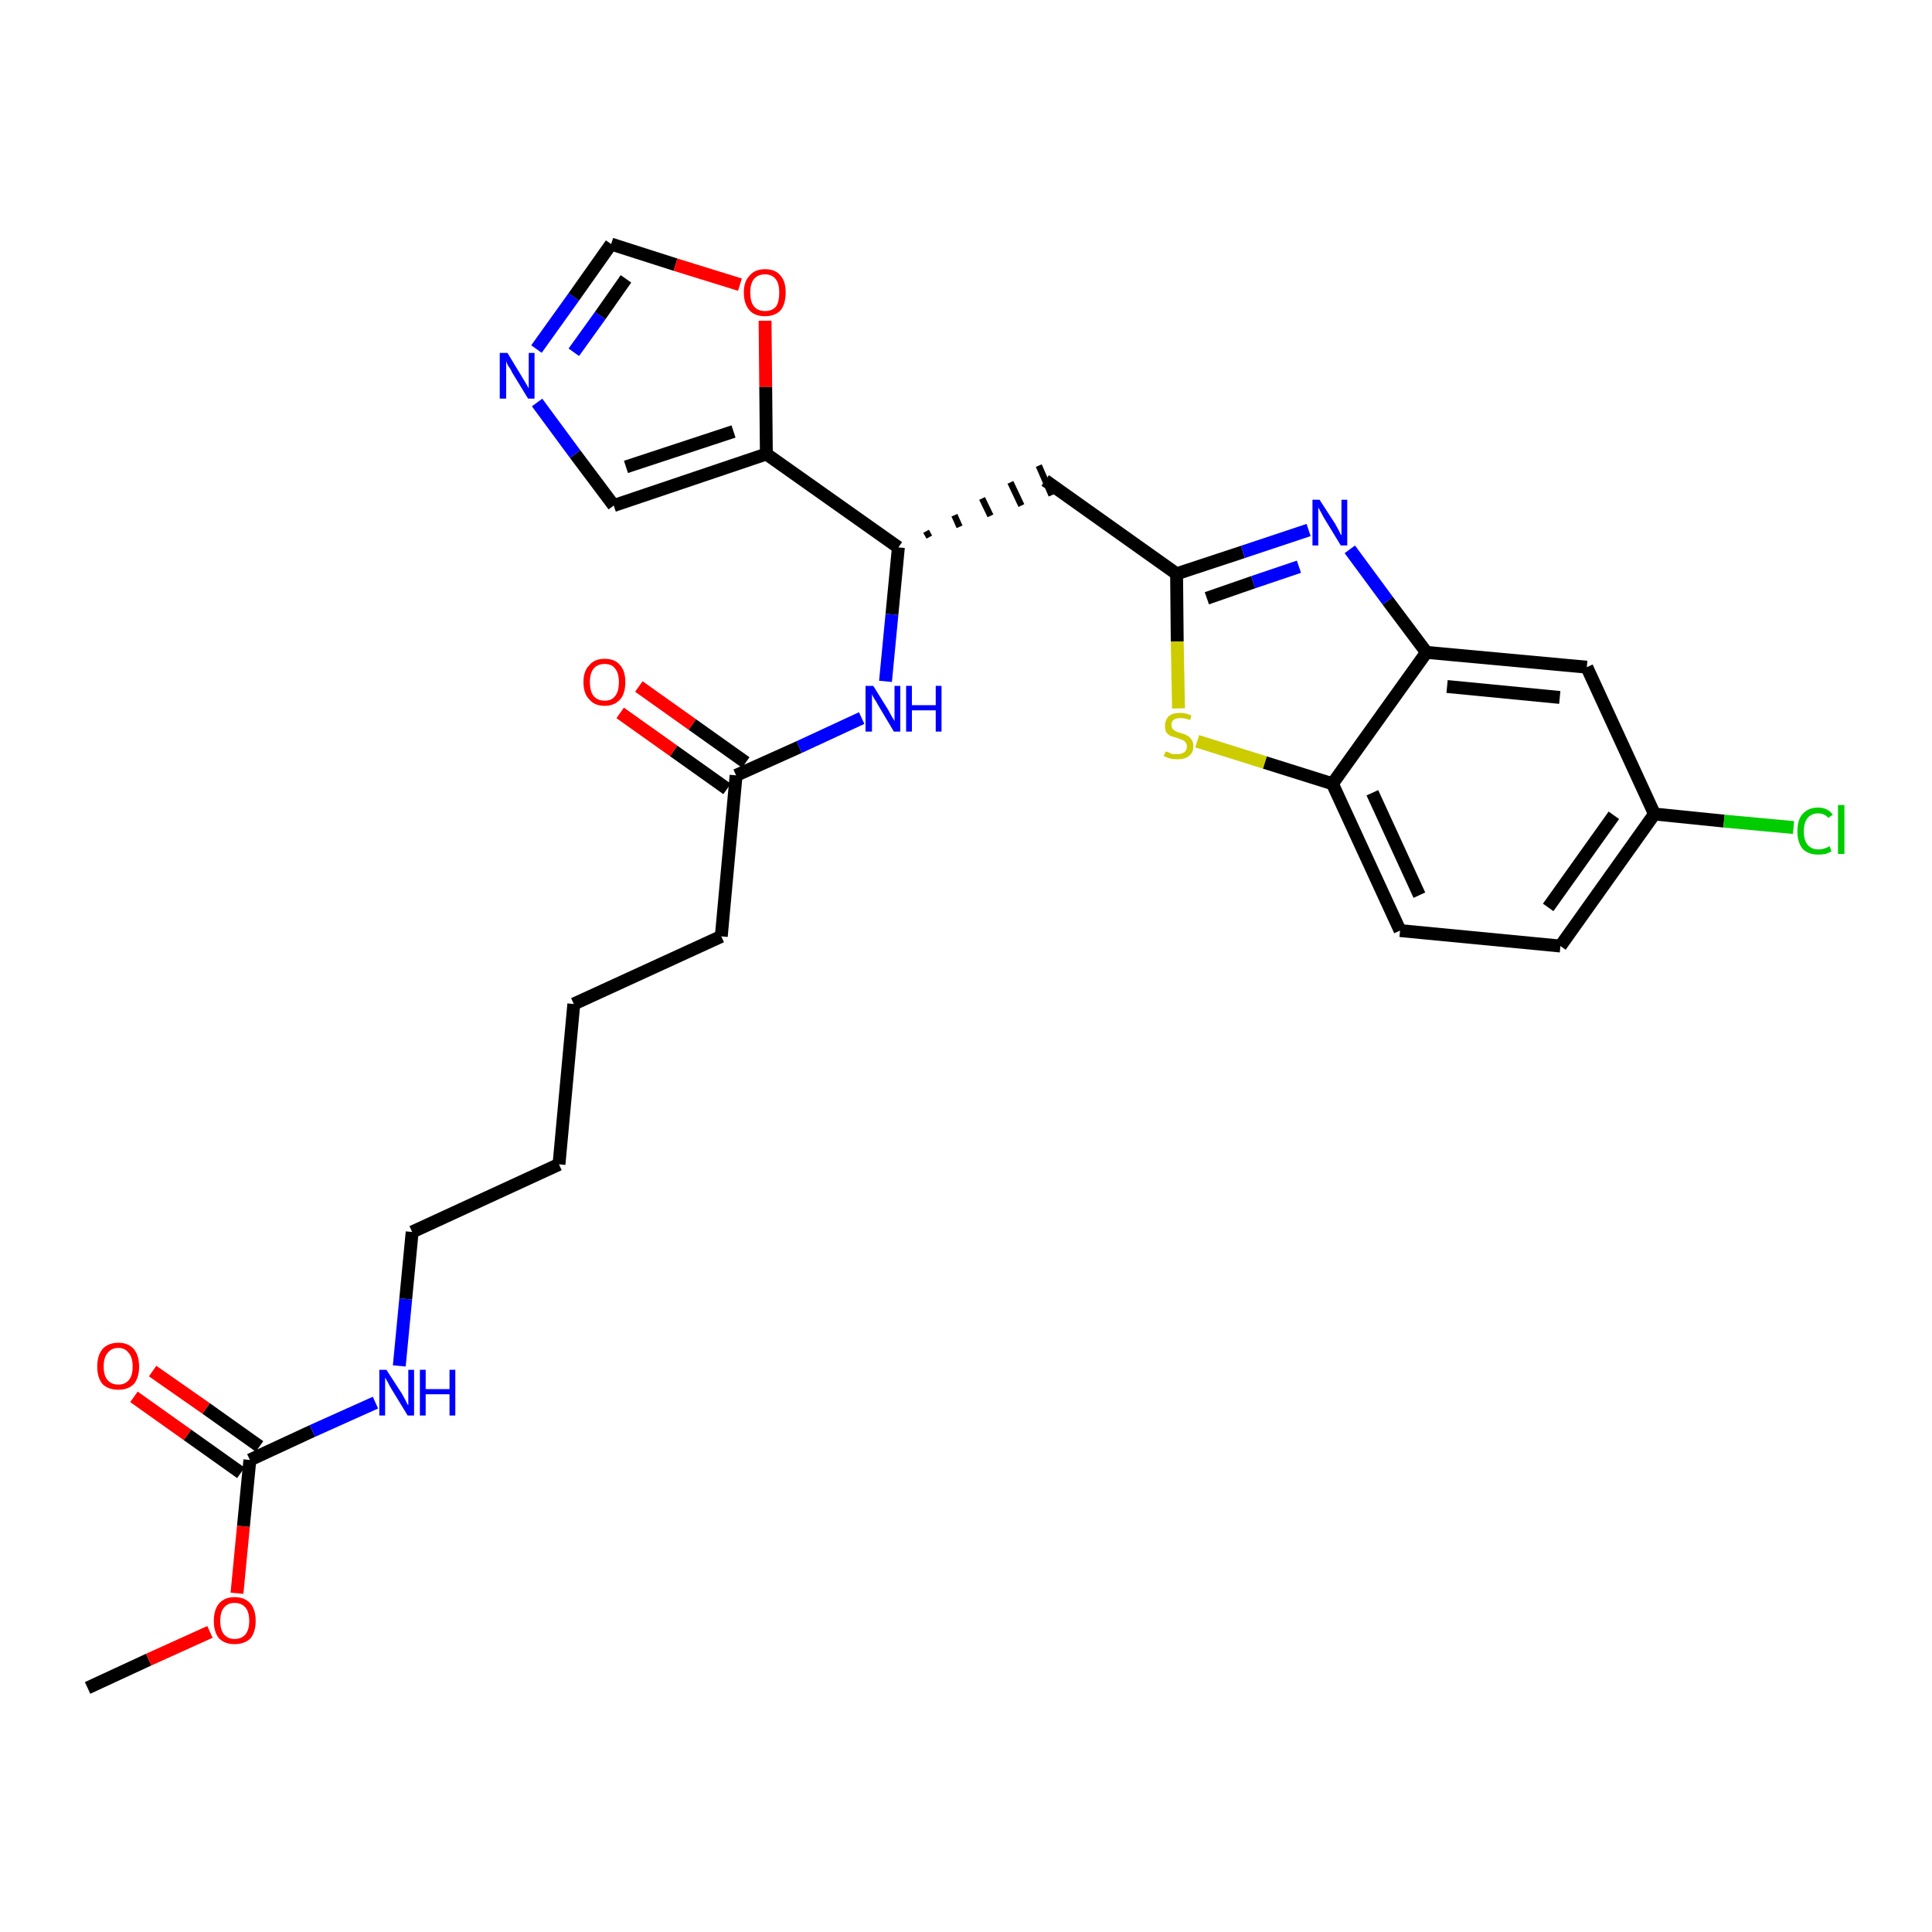 <?xml version='1.0' encoding='iso-8859-1'?>
<svg version='1.1' baseProfile='full'
              xmlns='http://www.w3.org/2000/svg'
                      xmlns:rdkit='http://www.rdkit.org/xml'
                      xmlns:xlink='http://www.w3.org/1999/xlink'
                  xml:space='preserve'
width='300px' height='300px' viewBox='0 0 300 300'>
<!-- END OF HEADER -->
<path class='bond-0 atom-0 atom-1' d='M 13.6,262.1 L 23.1,257.7' style='fill:none;fill-rule:evenodd;stroke:#000000;stroke-width:2.0px;stroke-linecap:butt;stroke-linejoin:miter;stroke-opacity:1' />
<path class='bond-0 atom-0 atom-1' d='M 23.1,257.7 L 32.6,253.4' style='fill:none;fill-rule:evenodd;stroke:#FF0000;stroke-width:2.0px;stroke-linecap:butt;stroke-linejoin:miter;stroke-opacity:1' />
<path class='bond-1 atom-1 atom-2' d='M 36.8,247.4 L 37.8,237.0' style='fill:none;fill-rule:evenodd;stroke:#FF0000;stroke-width:2.0px;stroke-linecap:butt;stroke-linejoin:miter;stroke-opacity:1' />
<path class='bond-1 atom-1 atom-2' d='M 37.8,237.0 L 38.8,226.7' style='fill:none;fill-rule:evenodd;stroke:#000000;stroke-width:2.0px;stroke-linecap:butt;stroke-linejoin:miter;stroke-opacity:1' />
<path class='bond-2 atom-2 atom-3' d='M 40.3,224.6 L 32.0,218.7' style='fill:none;fill-rule:evenodd;stroke:#000000;stroke-width:2.0px;stroke-linecap:butt;stroke-linejoin:miter;stroke-opacity:1' />
<path class='bond-2 atom-2 atom-3' d='M 32.0,218.7 L 23.7,212.9' style='fill:none;fill-rule:evenodd;stroke:#FF0000;stroke-width:2.0px;stroke-linecap:butt;stroke-linejoin:miter;stroke-opacity:1' />
<path class='bond-2 atom-2 atom-3' d='M 37.4,228.7 L 29.1,222.8' style='fill:none;fill-rule:evenodd;stroke:#000000;stroke-width:2.0px;stroke-linecap:butt;stroke-linejoin:miter;stroke-opacity:1' />
<path class='bond-2 atom-2 atom-3' d='M 29.1,222.8 L 20.8,216.9' style='fill:none;fill-rule:evenodd;stroke:#FF0000;stroke-width:2.0px;stroke-linecap:butt;stroke-linejoin:miter;stroke-opacity:1' />
<path class='bond-3 atom-2 atom-4' d='M 38.8,226.7 L 48.5,222.2' style='fill:none;fill-rule:evenodd;stroke:#000000;stroke-width:2.0px;stroke-linecap:butt;stroke-linejoin:miter;stroke-opacity:1' />
<path class='bond-3 atom-2 atom-4' d='M 48.5,222.2 L 58.3,217.8' style='fill:none;fill-rule:evenodd;stroke:#0000FF;stroke-width:2.0px;stroke-linecap:butt;stroke-linejoin:miter;stroke-opacity:1' />
<path class='bond-4 atom-4 atom-5' d='M 62.0,212.1 L 63.0,201.7' style='fill:none;fill-rule:evenodd;stroke:#0000FF;stroke-width:2.0px;stroke-linecap:butt;stroke-linejoin:miter;stroke-opacity:1' />
<path class='bond-4 atom-4 atom-5' d='M 63.0,201.7 L 64.0,191.3' style='fill:none;fill-rule:evenodd;stroke:#000000;stroke-width:2.0px;stroke-linecap:butt;stroke-linejoin:miter;stroke-opacity:1' />
<path class='bond-5 atom-5 atom-6' d='M 64.0,191.3 L 86.8,180.8' style='fill:none;fill-rule:evenodd;stroke:#000000;stroke-width:2.0px;stroke-linecap:butt;stroke-linejoin:miter;stroke-opacity:1' />
<path class='bond-6 atom-6 atom-7' d='M 86.8,180.8 L 89.1,155.9' style='fill:none;fill-rule:evenodd;stroke:#000000;stroke-width:2.0px;stroke-linecap:butt;stroke-linejoin:miter;stroke-opacity:1' />
<path class='bond-7 atom-7 atom-8' d='M 89.1,155.9 L 112.0,145.4' style='fill:none;fill-rule:evenodd;stroke:#000000;stroke-width:2.0px;stroke-linecap:butt;stroke-linejoin:miter;stroke-opacity:1' />
<path class='bond-8 atom-8 atom-9' d='M 112.0,145.4 L 114.3,120.4' style='fill:none;fill-rule:evenodd;stroke:#000000;stroke-width:2.0px;stroke-linecap:butt;stroke-linejoin:miter;stroke-opacity:1' />
<path class='bond-9 atom-9 atom-10' d='M 115.8,118.4 L 107.5,112.5' style='fill:none;fill-rule:evenodd;stroke:#000000;stroke-width:2.0px;stroke-linecap:butt;stroke-linejoin:miter;stroke-opacity:1' />
<path class='bond-9 atom-9 atom-10' d='M 107.5,112.5 L 99.2,106.6' style='fill:none;fill-rule:evenodd;stroke:#FF0000;stroke-width:2.0px;stroke-linecap:butt;stroke-linejoin:miter;stroke-opacity:1' />
<path class='bond-9 atom-9 atom-10' d='M 112.9,122.5 L 104.6,116.6' style='fill:none;fill-rule:evenodd;stroke:#000000;stroke-width:2.0px;stroke-linecap:butt;stroke-linejoin:miter;stroke-opacity:1' />
<path class='bond-9 atom-9 atom-10' d='M 104.6,116.6 L 96.3,110.7' style='fill:none;fill-rule:evenodd;stroke:#FF0000;stroke-width:2.0px;stroke-linecap:butt;stroke-linejoin:miter;stroke-opacity:1' />
<path class='bond-10 atom-9 atom-11' d='M 114.3,120.4 L 124.1,116.0' style='fill:none;fill-rule:evenodd;stroke:#000000;stroke-width:2.0px;stroke-linecap:butt;stroke-linejoin:miter;stroke-opacity:1' />
<path class='bond-10 atom-9 atom-11' d='M 124.1,116.0 L 133.8,111.5' style='fill:none;fill-rule:evenodd;stroke:#0000FF;stroke-width:2.0px;stroke-linecap:butt;stroke-linejoin:miter;stroke-opacity:1' />
<path class='bond-11 atom-11 atom-12' d='M 137.5,105.8 L 138.5,95.4' style='fill:none;fill-rule:evenodd;stroke:#0000FF;stroke-width:2.0px;stroke-linecap:butt;stroke-linejoin:miter;stroke-opacity:1' />
<path class='bond-11 atom-11 atom-12' d='M 138.5,95.4 L 139.5,85.0' style='fill:none;fill-rule:evenodd;stroke:#000000;stroke-width:2.0px;stroke-linecap:butt;stroke-linejoin:miter;stroke-opacity:1' />
<path class='bond-12 atom-12 atom-13' d='M 144.3,83.4 L 143.8,82.5' style='fill:none;fill-rule:evenodd;stroke:#000000;stroke-width:1.0px;stroke-linecap:butt;stroke-linejoin:miter;stroke-opacity:1' />
<path class='bond-12 atom-12 atom-13' d='M 149.0,81.8 L 148.2,80.0' style='fill:none;fill-rule:evenodd;stroke:#000000;stroke-width:1.0px;stroke-linecap:butt;stroke-linejoin:miter;stroke-opacity:1' />
<path class='bond-12 atom-12 atom-13' d='M 153.8,80.1 L 152.5,77.4' style='fill:none;fill-rule:evenodd;stroke:#000000;stroke-width:1.0px;stroke-linecap:butt;stroke-linejoin:miter;stroke-opacity:1' />
<path class='bond-12 atom-12 atom-13' d='M 158.6,78.5 L 156.9,74.9' style='fill:none;fill-rule:evenodd;stroke:#000000;stroke-width:1.0px;stroke-linecap:butt;stroke-linejoin:miter;stroke-opacity:1' />
<path class='bond-12 atom-12 atom-13' d='M 163.3,76.9 L 161.3,72.3' style='fill:none;fill-rule:evenodd;stroke:#000000;stroke-width:1.0px;stroke-linecap:butt;stroke-linejoin:miter;stroke-opacity:1' />
<path class='bond-23 atom-12 atom-24' d='M 139.5,85.0 L 119.0,70.5' style='fill:none;fill-rule:evenodd;stroke:#000000;stroke-width:2.0px;stroke-linecap:butt;stroke-linejoin:miter;stroke-opacity:1' />
<path class='bond-13 atom-13 atom-14' d='M 162.3,74.6 L 182.7,89.1' style='fill:none;fill-rule:evenodd;stroke:#000000;stroke-width:2.0px;stroke-linecap:butt;stroke-linejoin:miter;stroke-opacity:1' />
<path class='bond-14 atom-14 atom-15' d='M 182.7,89.1 L 193.0,85.7' style='fill:none;fill-rule:evenodd;stroke:#000000;stroke-width:2.0px;stroke-linecap:butt;stroke-linejoin:miter;stroke-opacity:1' />
<path class='bond-14 atom-14 atom-15' d='M 193.0,85.7 L 203.2,82.3' style='fill:none;fill-rule:evenodd;stroke:#0000FF;stroke-width:2.0px;stroke-linecap:butt;stroke-linejoin:miter;stroke-opacity:1' />
<path class='bond-14 atom-14 atom-15' d='M 187.4,92.9 L 194.6,90.4' style='fill:none;fill-rule:evenodd;stroke:#000000;stroke-width:2.0px;stroke-linecap:butt;stroke-linejoin:miter;stroke-opacity:1' />
<path class='bond-14 atom-14 atom-15' d='M 194.6,90.4 L 201.7,88.0' style='fill:none;fill-rule:evenodd;stroke:#0000FF;stroke-width:2.0px;stroke-linecap:butt;stroke-linejoin:miter;stroke-opacity:1' />
<path class='bond-28 atom-23 atom-14' d='M 183.0,110.0 L 182.8,99.6' style='fill:none;fill-rule:evenodd;stroke:#CCCC00;stroke-width:2.0px;stroke-linecap:butt;stroke-linejoin:miter;stroke-opacity:1' />
<path class='bond-28 atom-23 atom-14' d='M 182.8,99.6 L 182.7,89.1' style='fill:none;fill-rule:evenodd;stroke:#000000;stroke-width:2.0px;stroke-linecap:butt;stroke-linejoin:miter;stroke-opacity:1' />
<path class='bond-15 atom-15 atom-16' d='M 209.6,85.3 L 215.5,93.3' style='fill:none;fill-rule:evenodd;stroke:#0000FF;stroke-width:2.0px;stroke-linecap:butt;stroke-linejoin:miter;stroke-opacity:1' />
<path class='bond-15 atom-15 atom-16' d='M 215.5,93.3 L 221.5,101.3' style='fill:none;fill-rule:evenodd;stroke:#000000;stroke-width:2.0px;stroke-linecap:butt;stroke-linejoin:miter;stroke-opacity:1' />
<path class='bond-16 atom-16 atom-17' d='M 221.5,101.3 L 246.4,103.6' style='fill:none;fill-rule:evenodd;stroke:#000000;stroke-width:2.0px;stroke-linecap:butt;stroke-linejoin:miter;stroke-opacity:1' />
<path class='bond-16 atom-16 atom-17' d='M 224.7,106.6 L 242.2,108.3' style='fill:none;fill-rule:evenodd;stroke:#000000;stroke-width:2.0px;stroke-linecap:butt;stroke-linejoin:miter;stroke-opacity:1' />
<path class='bond-30 atom-22 atom-16' d='M 206.9,121.7 L 221.5,101.3' style='fill:none;fill-rule:evenodd;stroke:#000000;stroke-width:2.0px;stroke-linecap:butt;stroke-linejoin:miter;stroke-opacity:1' />
<path class='bond-17 atom-17 atom-18' d='M 246.4,103.6 L 256.9,126.4' style='fill:none;fill-rule:evenodd;stroke:#000000;stroke-width:2.0px;stroke-linecap:butt;stroke-linejoin:miter;stroke-opacity:1' />
<path class='bond-18 atom-18 atom-19' d='M 256.9,126.4 L 267.7,127.5' style='fill:none;fill-rule:evenodd;stroke:#000000;stroke-width:2.0px;stroke-linecap:butt;stroke-linejoin:miter;stroke-opacity:1' />
<path class='bond-18 atom-18 atom-19' d='M 267.7,127.5 L 278.5,128.5' style='fill:none;fill-rule:evenodd;stroke:#00CC00;stroke-width:2.0px;stroke-linecap:butt;stroke-linejoin:miter;stroke-opacity:1' />
<path class='bond-19 atom-18 atom-20' d='M 256.9,126.4 L 242.3,146.9' style='fill:none;fill-rule:evenodd;stroke:#000000;stroke-width:2.0px;stroke-linecap:butt;stroke-linejoin:miter;stroke-opacity:1' />
<path class='bond-19 atom-18 atom-20' d='M 250.6,126.6 L 240.4,140.9' style='fill:none;fill-rule:evenodd;stroke:#000000;stroke-width:2.0px;stroke-linecap:butt;stroke-linejoin:miter;stroke-opacity:1' />
<path class='bond-20 atom-20 atom-21' d='M 242.3,146.9 L 217.4,144.5' style='fill:none;fill-rule:evenodd;stroke:#000000;stroke-width:2.0px;stroke-linecap:butt;stroke-linejoin:miter;stroke-opacity:1' />
<path class='bond-21 atom-21 atom-22' d='M 217.4,144.5 L 206.9,121.7' style='fill:none;fill-rule:evenodd;stroke:#000000;stroke-width:2.0px;stroke-linecap:butt;stroke-linejoin:miter;stroke-opacity:1' />
<path class='bond-21 atom-21 atom-22' d='M 220.4,139.0 L 213.1,123.1' style='fill:none;fill-rule:evenodd;stroke:#000000;stroke-width:2.0px;stroke-linecap:butt;stroke-linejoin:miter;stroke-opacity:1' />
<path class='bond-22 atom-22 atom-23' d='M 206.9,121.7 L 196.4,118.4' style='fill:none;fill-rule:evenodd;stroke:#000000;stroke-width:2.0px;stroke-linecap:butt;stroke-linejoin:miter;stroke-opacity:1' />
<path class='bond-22 atom-22 atom-23' d='M 196.4,118.4 L 185.9,115.1' style='fill:none;fill-rule:evenodd;stroke:#CCCC00;stroke-width:2.0px;stroke-linecap:butt;stroke-linejoin:miter;stroke-opacity:1' />
<path class='bond-24 atom-24 atom-25' d='M 119.0,70.5 L 95.3,78.5' style='fill:none;fill-rule:evenodd;stroke:#000000;stroke-width:2.0px;stroke-linecap:butt;stroke-linejoin:miter;stroke-opacity:1' />
<path class='bond-24 atom-24 atom-25' d='M 113.9,67.0 L 97.2,72.5' style='fill:none;fill-rule:evenodd;stroke:#000000;stroke-width:2.0px;stroke-linecap:butt;stroke-linejoin:miter;stroke-opacity:1' />
<path class='bond-29 atom-28 atom-24' d='M 118.8,49.8 L 118.9,60.1' style='fill:none;fill-rule:evenodd;stroke:#FF0000;stroke-width:2.0px;stroke-linecap:butt;stroke-linejoin:miter;stroke-opacity:1' />
<path class='bond-29 atom-28 atom-24' d='M 118.9,60.1 L 119.0,70.5' style='fill:none;fill-rule:evenodd;stroke:#000000;stroke-width:2.0px;stroke-linecap:butt;stroke-linejoin:miter;stroke-opacity:1' />
<path class='bond-25 atom-25 atom-26' d='M 95.3,78.5 L 89.3,70.5' style='fill:none;fill-rule:evenodd;stroke:#000000;stroke-width:2.0px;stroke-linecap:butt;stroke-linejoin:miter;stroke-opacity:1' />
<path class='bond-25 atom-25 atom-26' d='M 89.3,70.5 L 83.4,62.5' style='fill:none;fill-rule:evenodd;stroke:#0000FF;stroke-width:2.0px;stroke-linecap:butt;stroke-linejoin:miter;stroke-opacity:1' />
<path class='bond-26 atom-26 atom-27' d='M 83.3,54.2 L 89.1,46.1' style='fill:none;fill-rule:evenodd;stroke:#0000FF;stroke-width:2.0px;stroke-linecap:butt;stroke-linejoin:miter;stroke-opacity:1' />
<path class='bond-26 atom-26 atom-27' d='M 89.1,46.1 L 94.9,37.9' style='fill:none;fill-rule:evenodd;stroke:#000000;stroke-width:2.0px;stroke-linecap:butt;stroke-linejoin:miter;stroke-opacity:1' />
<path class='bond-26 atom-26 atom-27' d='M 89.1,54.7 L 93.2,49.0' style='fill:none;fill-rule:evenodd;stroke:#0000FF;stroke-width:2.0px;stroke-linecap:butt;stroke-linejoin:miter;stroke-opacity:1' />
<path class='bond-26 atom-26 atom-27' d='M 93.2,49.0 L 97.2,43.3' style='fill:none;fill-rule:evenodd;stroke:#000000;stroke-width:2.0px;stroke-linecap:butt;stroke-linejoin:miter;stroke-opacity:1' />
<path class='bond-27 atom-27 atom-28' d='M 94.9,37.9 L 104.9,41.1' style='fill:none;fill-rule:evenodd;stroke:#000000;stroke-width:2.0px;stroke-linecap:butt;stroke-linejoin:miter;stroke-opacity:1' />
<path class='bond-27 atom-27 atom-28' d='M 104.9,41.1 L 114.9,44.2' style='fill:none;fill-rule:evenodd;stroke:#FF0000;stroke-width:2.0px;stroke-linecap:butt;stroke-linejoin:miter;stroke-opacity:1' />
<path  class='atom-1' d='M 33.2 251.7
Q 33.2 250.0, 34.0 249.0
Q 34.9 248.0, 36.4 248.0
Q 38.0 248.0, 38.9 249.0
Q 39.7 250.0, 39.7 251.7
Q 39.7 253.4, 38.9 254.4
Q 38.0 255.3, 36.4 255.3
Q 34.9 255.3, 34.0 254.4
Q 33.2 253.4, 33.2 251.7
M 36.4 254.5
Q 37.5 254.5, 38.1 253.8
Q 38.7 253.1, 38.7 251.7
Q 38.7 250.3, 38.1 249.6
Q 37.5 248.9, 36.4 248.9
Q 35.4 248.9, 34.8 249.6
Q 34.2 250.3, 34.2 251.7
Q 34.2 253.1, 34.8 253.8
Q 35.4 254.5, 36.4 254.5
' fill='#FF0000'/>
<path  class='atom-3' d='M 15.1 212.2
Q 15.1 210.5, 15.9 209.5
Q 16.8 208.5, 18.4 208.5
Q 19.9 208.5, 20.8 209.5
Q 21.6 210.5, 21.6 212.2
Q 21.6 213.9, 20.8 214.9
Q 19.9 215.8, 18.4 215.8
Q 16.8 215.8, 15.9 214.9
Q 15.1 213.9, 15.1 212.2
M 18.4 215.0
Q 19.4 215.0, 20.0 214.3
Q 20.6 213.6, 20.6 212.2
Q 20.6 210.8, 20.0 210.1
Q 19.4 209.3, 18.4 209.3
Q 17.3 209.3, 16.7 210.1
Q 16.1 210.8, 16.1 212.2
Q 16.1 213.6, 16.7 214.3
Q 17.3 215.0, 18.4 215.0
' fill='#FF0000'/>
<path  class='atom-4' d='M 60.0 212.7
L 62.4 216.4
Q 62.6 216.8, 63.0 217.5
Q 63.3 218.2, 63.4 218.2
L 63.4 212.7
L 64.3 212.7
L 64.3 219.8
L 63.3 219.8
L 60.8 215.7
Q 60.5 215.2, 60.2 214.6
Q 59.9 214.1, 59.8 213.9
L 59.8 219.8
L 58.9 219.8
L 58.9 212.7
L 60.0 212.7
' fill='#0000FF'/>
<path  class='atom-4' d='M 65.2 212.7
L 66.1 212.7
L 66.1 215.7
L 69.8 215.7
L 69.8 212.7
L 70.7 212.7
L 70.7 219.8
L 69.8 219.8
L 69.8 216.5
L 66.1 216.5
L 66.1 219.8
L 65.2 219.8
L 65.2 212.7
' fill='#0000FF'/>
<path  class='atom-10' d='M 90.6 105.9
Q 90.6 104.2, 91.5 103.3
Q 92.3 102.3, 93.9 102.3
Q 95.5 102.3, 96.3 103.3
Q 97.1 104.2, 97.1 105.9
Q 97.1 107.7, 96.3 108.6
Q 95.4 109.6, 93.9 109.6
Q 92.3 109.6, 91.5 108.6
Q 90.6 107.7, 90.6 105.9
M 93.9 108.8
Q 95.0 108.8, 95.5 108.1
Q 96.1 107.4, 96.1 105.9
Q 96.1 104.5, 95.5 103.8
Q 95.0 103.1, 93.9 103.1
Q 92.8 103.1, 92.2 103.8
Q 91.6 104.5, 91.6 105.9
Q 91.6 107.4, 92.2 108.1
Q 92.8 108.8, 93.9 108.8
' fill='#FF0000'/>
<path  class='atom-11' d='M 135.6 106.5
L 137.9 110.2
Q 138.1 110.6, 138.5 111.3
Q 138.9 111.9, 138.9 112.0
L 138.9 106.5
L 139.8 106.5
L 139.8 113.6
L 138.8 113.6
L 136.3 109.4
Q 136.1 109.0, 135.7 108.4
Q 135.4 107.9, 135.4 107.7
L 135.4 113.6
L 134.4 113.6
L 134.4 106.5
L 135.6 106.5
' fill='#0000FF'/>
<path  class='atom-11' d='M 140.7 106.5
L 141.6 106.5
L 141.6 109.5
L 145.3 109.5
L 145.3 106.5
L 146.2 106.5
L 146.2 113.6
L 145.3 113.6
L 145.3 110.3
L 141.6 110.3
L 141.6 113.6
L 140.7 113.6
L 140.7 106.5
' fill='#0000FF'/>
<path  class='atom-15' d='M 204.9 77.6
L 207.3 81.3
Q 207.5 81.7, 207.9 82.4
Q 208.2 83.1, 208.3 83.1
L 208.3 77.6
L 209.2 77.6
L 209.2 84.7
L 208.2 84.7
L 205.7 80.6
Q 205.4 80.1, 205.1 79.5
Q 204.8 79.0, 204.7 78.8
L 204.7 84.7
L 203.8 84.7
L 203.8 77.6
L 204.9 77.6
' fill='#0000FF'/>
<path  class='atom-19' d='M 279.1 129.1
Q 279.1 127.3, 279.9 126.4
Q 280.8 125.4, 282.3 125.4
Q 283.8 125.4, 284.6 126.5
L 283.9 127.0
Q 283.3 126.3, 282.3 126.3
Q 281.3 126.3, 280.7 127.0
Q 280.1 127.7, 280.1 129.1
Q 280.1 130.5, 280.7 131.2
Q 281.3 131.9, 282.4 131.9
Q 283.2 131.9, 284.1 131.4
L 284.4 132.2
Q 284.0 132.4, 283.5 132.6
Q 282.9 132.7, 282.3 132.7
Q 280.8 132.7, 279.9 131.8
Q 279.1 130.8, 279.1 129.1
' fill='#00CC00'/>
<path  class='atom-19' d='M 285.4 125.0
L 286.4 125.0
L 286.4 132.6
L 285.4 132.6
L 285.4 125.0
' fill='#00CC00'/>
<path  class='atom-23' d='M 181.0 116.7
Q 181.1 116.7, 181.4 116.8
Q 181.7 117.0, 182.1 117.1
Q 182.5 117.1, 182.8 117.1
Q 183.5 117.1, 183.9 116.8
Q 184.3 116.5, 184.3 115.9
Q 184.3 115.5, 184.1 115.3
Q 183.9 115.0, 183.6 114.9
Q 183.3 114.8, 182.8 114.6
Q 182.2 114.4, 181.8 114.3
Q 181.4 114.1, 181.1 113.7
Q 180.9 113.3, 180.9 112.7
Q 180.9 111.8, 181.5 111.2
Q 182.1 110.7, 183.3 110.7
Q 184.1 110.7, 185.0 111.1
L 184.8 111.8
Q 184.0 111.5, 183.3 111.5
Q 182.6 111.5, 182.2 111.8
Q 181.9 112.1, 181.9 112.5
Q 181.9 112.9, 182.1 113.2
Q 182.3 113.4, 182.5 113.5
Q 182.8 113.7, 183.3 113.8
Q 184.0 114.0, 184.3 114.2
Q 184.7 114.4, 185.0 114.8
Q 185.3 115.2, 185.3 115.9
Q 185.3 116.9, 184.6 117.4
Q 184.0 117.9, 182.9 117.9
Q 182.2 117.9, 181.8 117.8
Q 181.3 117.7, 180.7 117.4
L 181.0 116.7
' fill='#CCCC00'/>
<path  class='atom-26' d='M 78.8 54.8
L 81.1 58.6
Q 81.3 58.9, 81.7 59.6
Q 82.1 60.3, 82.1 60.3
L 82.1 54.8
L 83.0 54.8
L 83.0 61.9
L 82.0 61.9
L 79.5 57.8
Q 79.3 57.3, 78.9 56.8
Q 78.6 56.2, 78.6 56.0
L 78.6 61.9
L 77.6 61.9
L 77.6 54.8
L 78.8 54.8
' fill='#0000FF'/>
<path  class='atom-28' d='M 115.5 45.4
Q 115.5 43.7, 116.4 42.8
Q 117.2 41.8, 118.8 41.8
Q 120.4 41.8, 121.2 42.8
Q 122.0 43.7, 122.0 45.4
Q 122.0 47.2, 121.2 48.2
Q 120.3 49.1, 118.8 49.1
Q 117.2 49.1, 116.4 48.2
Q 115.5 47.2, 115.5 45.4
M 118.8 48.3
Q 119.9 48.3, 120.5 47.6
Q 121.0 46.9, 121.0 45.4
Q 121.0 44.1, 120.5 43.4
Q 119.9 42.6, 118.8 42.6
Q 117.7 42.6, 117.1 43.3
Q 116.5 44.0, 116.5 45.4
Q 116.5 46.9, 117.1 47.6
Q 117.7 48.3, 118.8 48.3
' fill='#FF0000'/>
</svg>
